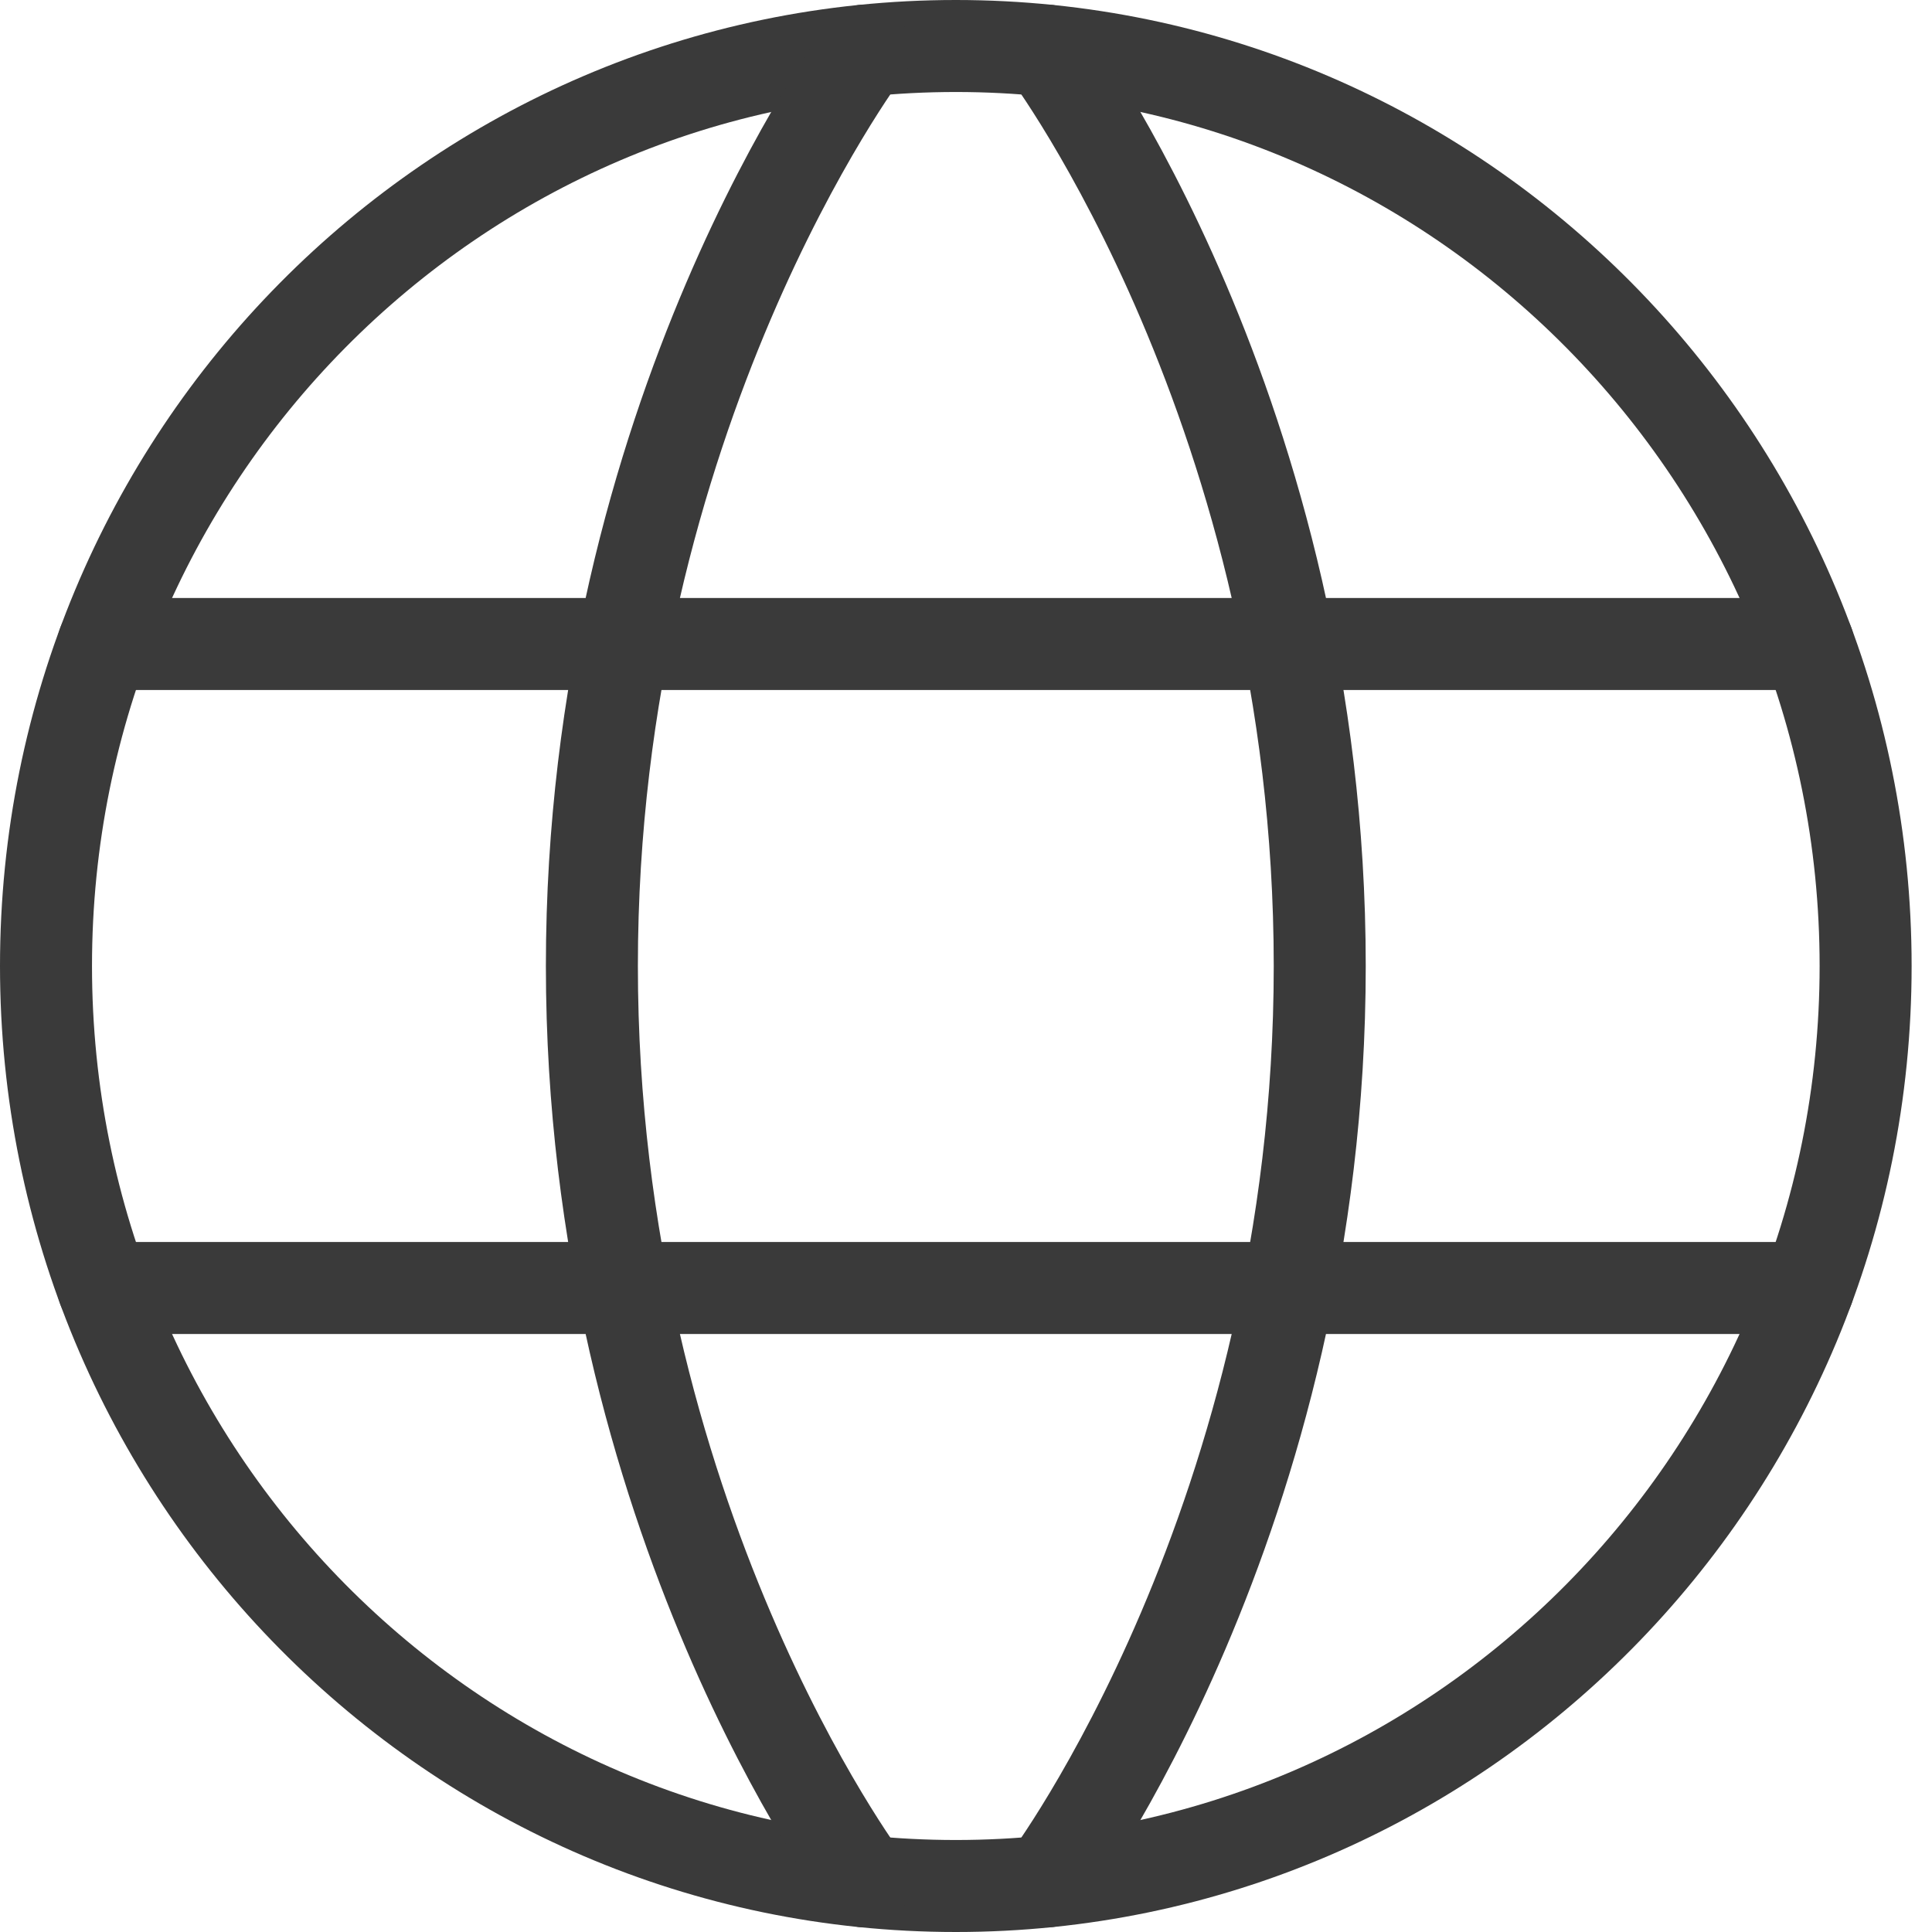 <svg width="42" height="42" viewBox="0 0 42 42" fill="none" xmlns="http://www.w3.org/2000/svg">
<path d="M1 21C1 32.046 9.855 41 20.779 41C31.702 41 40.557 32.046 40.557 21C40.557 9.954 31.702 1 20.779 1C9.855 1 1 9.954 1 21Z" stroke="#3A3A3A" stroke-width="2" stroke-linecap="round" stroke-linejoin="round"/>
<path d="M22.756 1.1C22.756 1.1 28.69 9 28.69 21C28.69 33 22.756 40.9 22.756 40.9M18.801 40.9C18.801 40.9 12.867 33 12.867 21C12.867 9 18.801 1.1 18.801 1.1M2.246 28H39.311M2.246 14H39.311" stroke="#3A3A3A" stroke-width="2" stroke-linecap="round" stroke-linejoin="round"/>
</svg>
